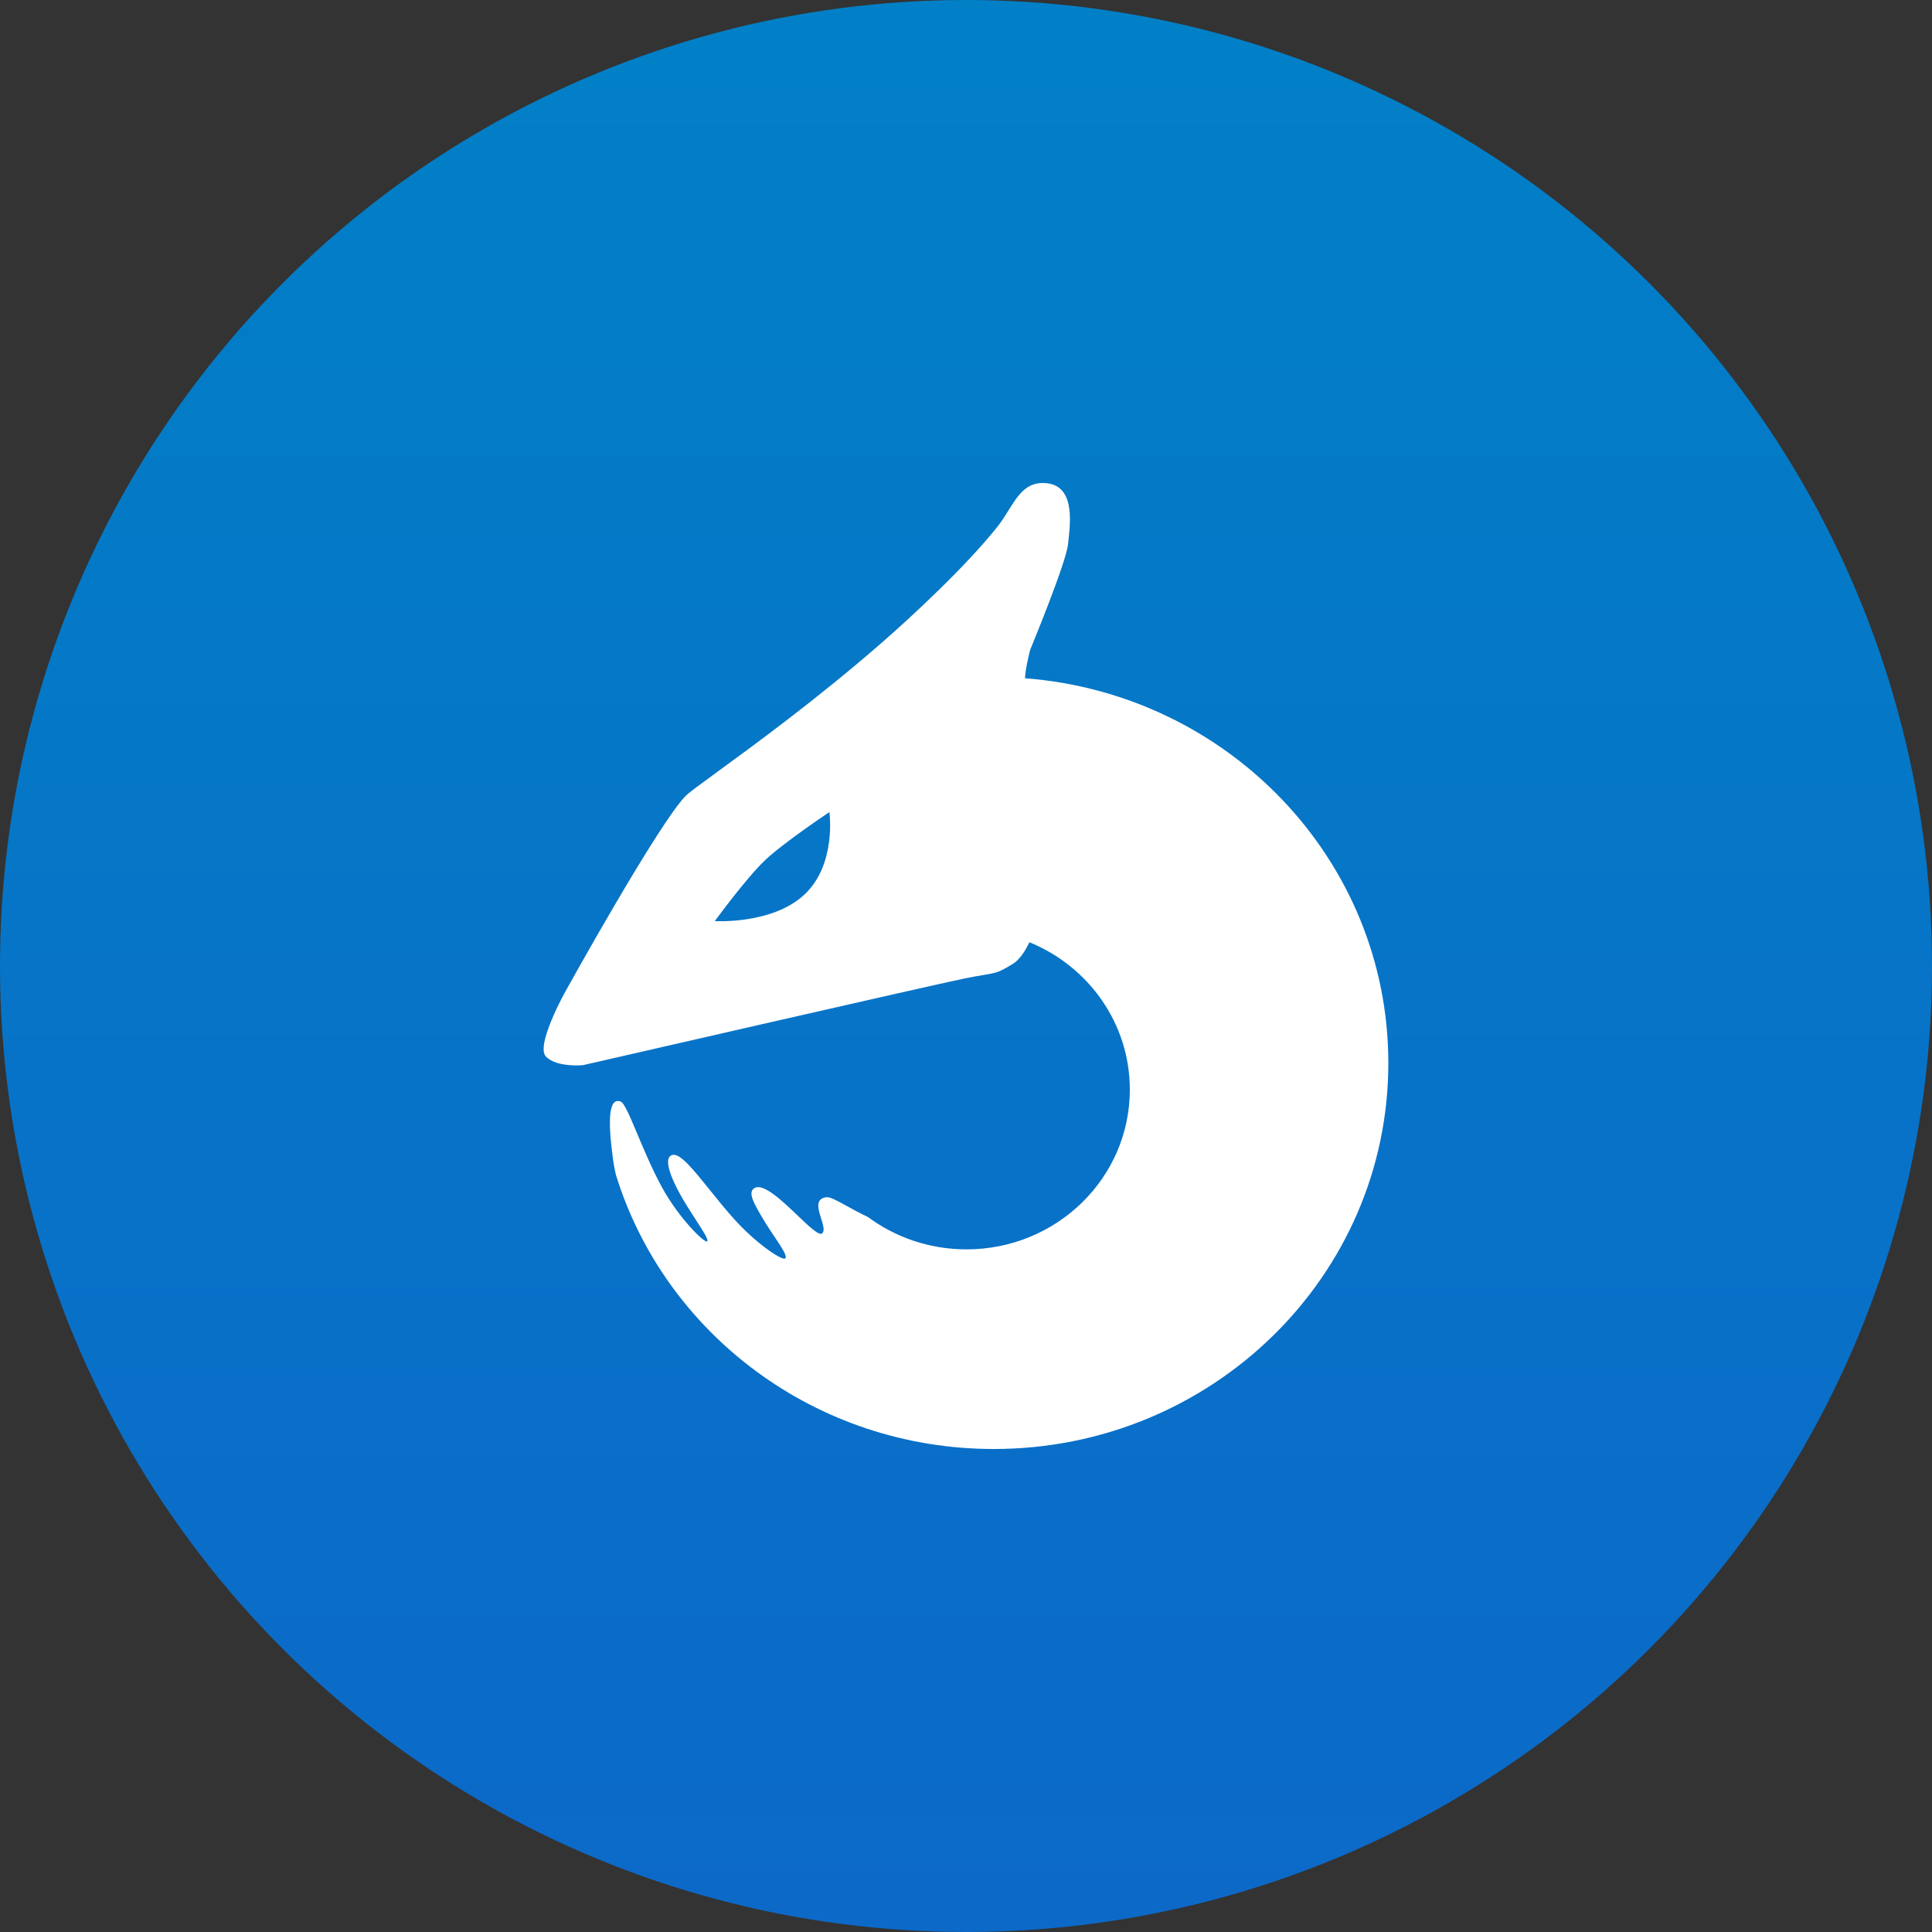 <svg width="30" height="30" viewBox="0 0 30 30" fill="none" xmlns="http://www.w3.org/2000/svg">
<rect x="0" y="0" width="30" height="30" fill="#333333" stroke="none"/>
<circle cx="15" cy="15" r="15" fill="url(#paint0_linear_1_272)"/>
<g clip-path="url(#clip0_1_272)">
<path fill-rule="evenodd" clip-rule="evenodd" d="M15.728 14.967C15.829 14.905 15.916 14.775 15.985 14.631C16.901 15.005 17.544 15.889 17.544 16.92C17.544 18.29 16.409 19.4 15.008 19.4C14.433 19.4 13.903 19.213 13.478 18.898C13.338 18.832 13.223 18.768 13.13 18.716C12.984 18.636 12.888 18.583 12.829 18.591C12.654 18.615 12.704 18.776 12.751 18.922C12.782 19.021 12.811 19.114 12.766 19.152C12.719 19.192 12.565 19.046 12.386 18.875C12.143 18.643 11.851 18.365 11.714 18.449C11.605 18.515 11.711 18.694 11.84 18.913L11.85 18.929C11.904 19.022 11.967 19.116 12.025 19.202C12.142 19.377 12.237 19.518 12.189 19.542C12.132 19.571 11.734 19.302 11.399 18.929C11.269 18.785 11.144 18.629 11.027 18.484V18.484C10.772 18.167 10.56 17.902 10.441 17.934C10.297 17.971 10.406 18.267 10.565 18.552C10.64 18.686 10.727 18.821 10.803 18.939V18.939C10.922 19.121 11.011 19.26 10.979 19.277C10.935 19.3 10.549 18.923 10.286 18.449C10.131 18.167 10 17.855 9.894 17.603C9.779 17.33 9.694 17.126 9.637 17.105C9.441 17.034 9.441 17.433 9.52 18.009C9.53 18.084 9.545 18.163 9.564 18.244C10.325 20.707 12.664 22.5 15.431 22.5C18.815 22.5 21.558 19.817 21.558 16.507C21.558 13.356 19.073 10.774 15.916 10.532C15.92 10.384 15.997 10.089 15.997 10.089C15.997 10.089 16.555 8.741 16.584 8.452C16.586 8.433 16.588 8.413 16.591 8.39C16.625 8.079 16.69 7.5 16.192 7.5C15.926 7.5 15.802 7.698 15.661 7.924V7.924C15.607 8.011 15.55 8.102 15.481 8.188C14.987 8.805 14.156 9.576 13.685 9.986C12.689 10.854 11.712 11.567 11.142 11.983L11.142 11.983C10.883 12.172 10.708 12.3 10.653 12.353C10.245 12.751 8.783 15.389 8.783 15.389C8.783 15.389 8.309 16.236 8.478 16.407C8.646 16.579 9.051 16.54 9.051 16.54C9.051 16.54 14.499 15.29 14.986 15.192C15.118 15.165 15.21 15.15 15.282 15.138C15.475 15.106 15.509 15.1 15.728 14.967ZM11.876 13.361C11.584 13.639 11.099 14.303 11.099 14.303C11.099 14.303 12 14.358 12.496 13.886C12.993 13.415 12.879 12.61 12.879 12.61C12.879 12.61 12.168 13.083 11.876 13.361Z" fill="white"/>
</g>
<defs>
<linearGradient id="paint0_linear_1_272" x1="0.193" y1="0" x2="0.193" y2="29.613" gradientUnits="userSpaceOnUse">
<stop stop-color="#0180C7"/>
<stop offset="1" stop-color="#0C69C8"/>
</linearGradient>
<clipPath id="clip0_1_272">
<rect width="15" height="15" fill="white" transform="translate(7.5 7.5)"/>
</clipPath>
</defs>
</svg>
